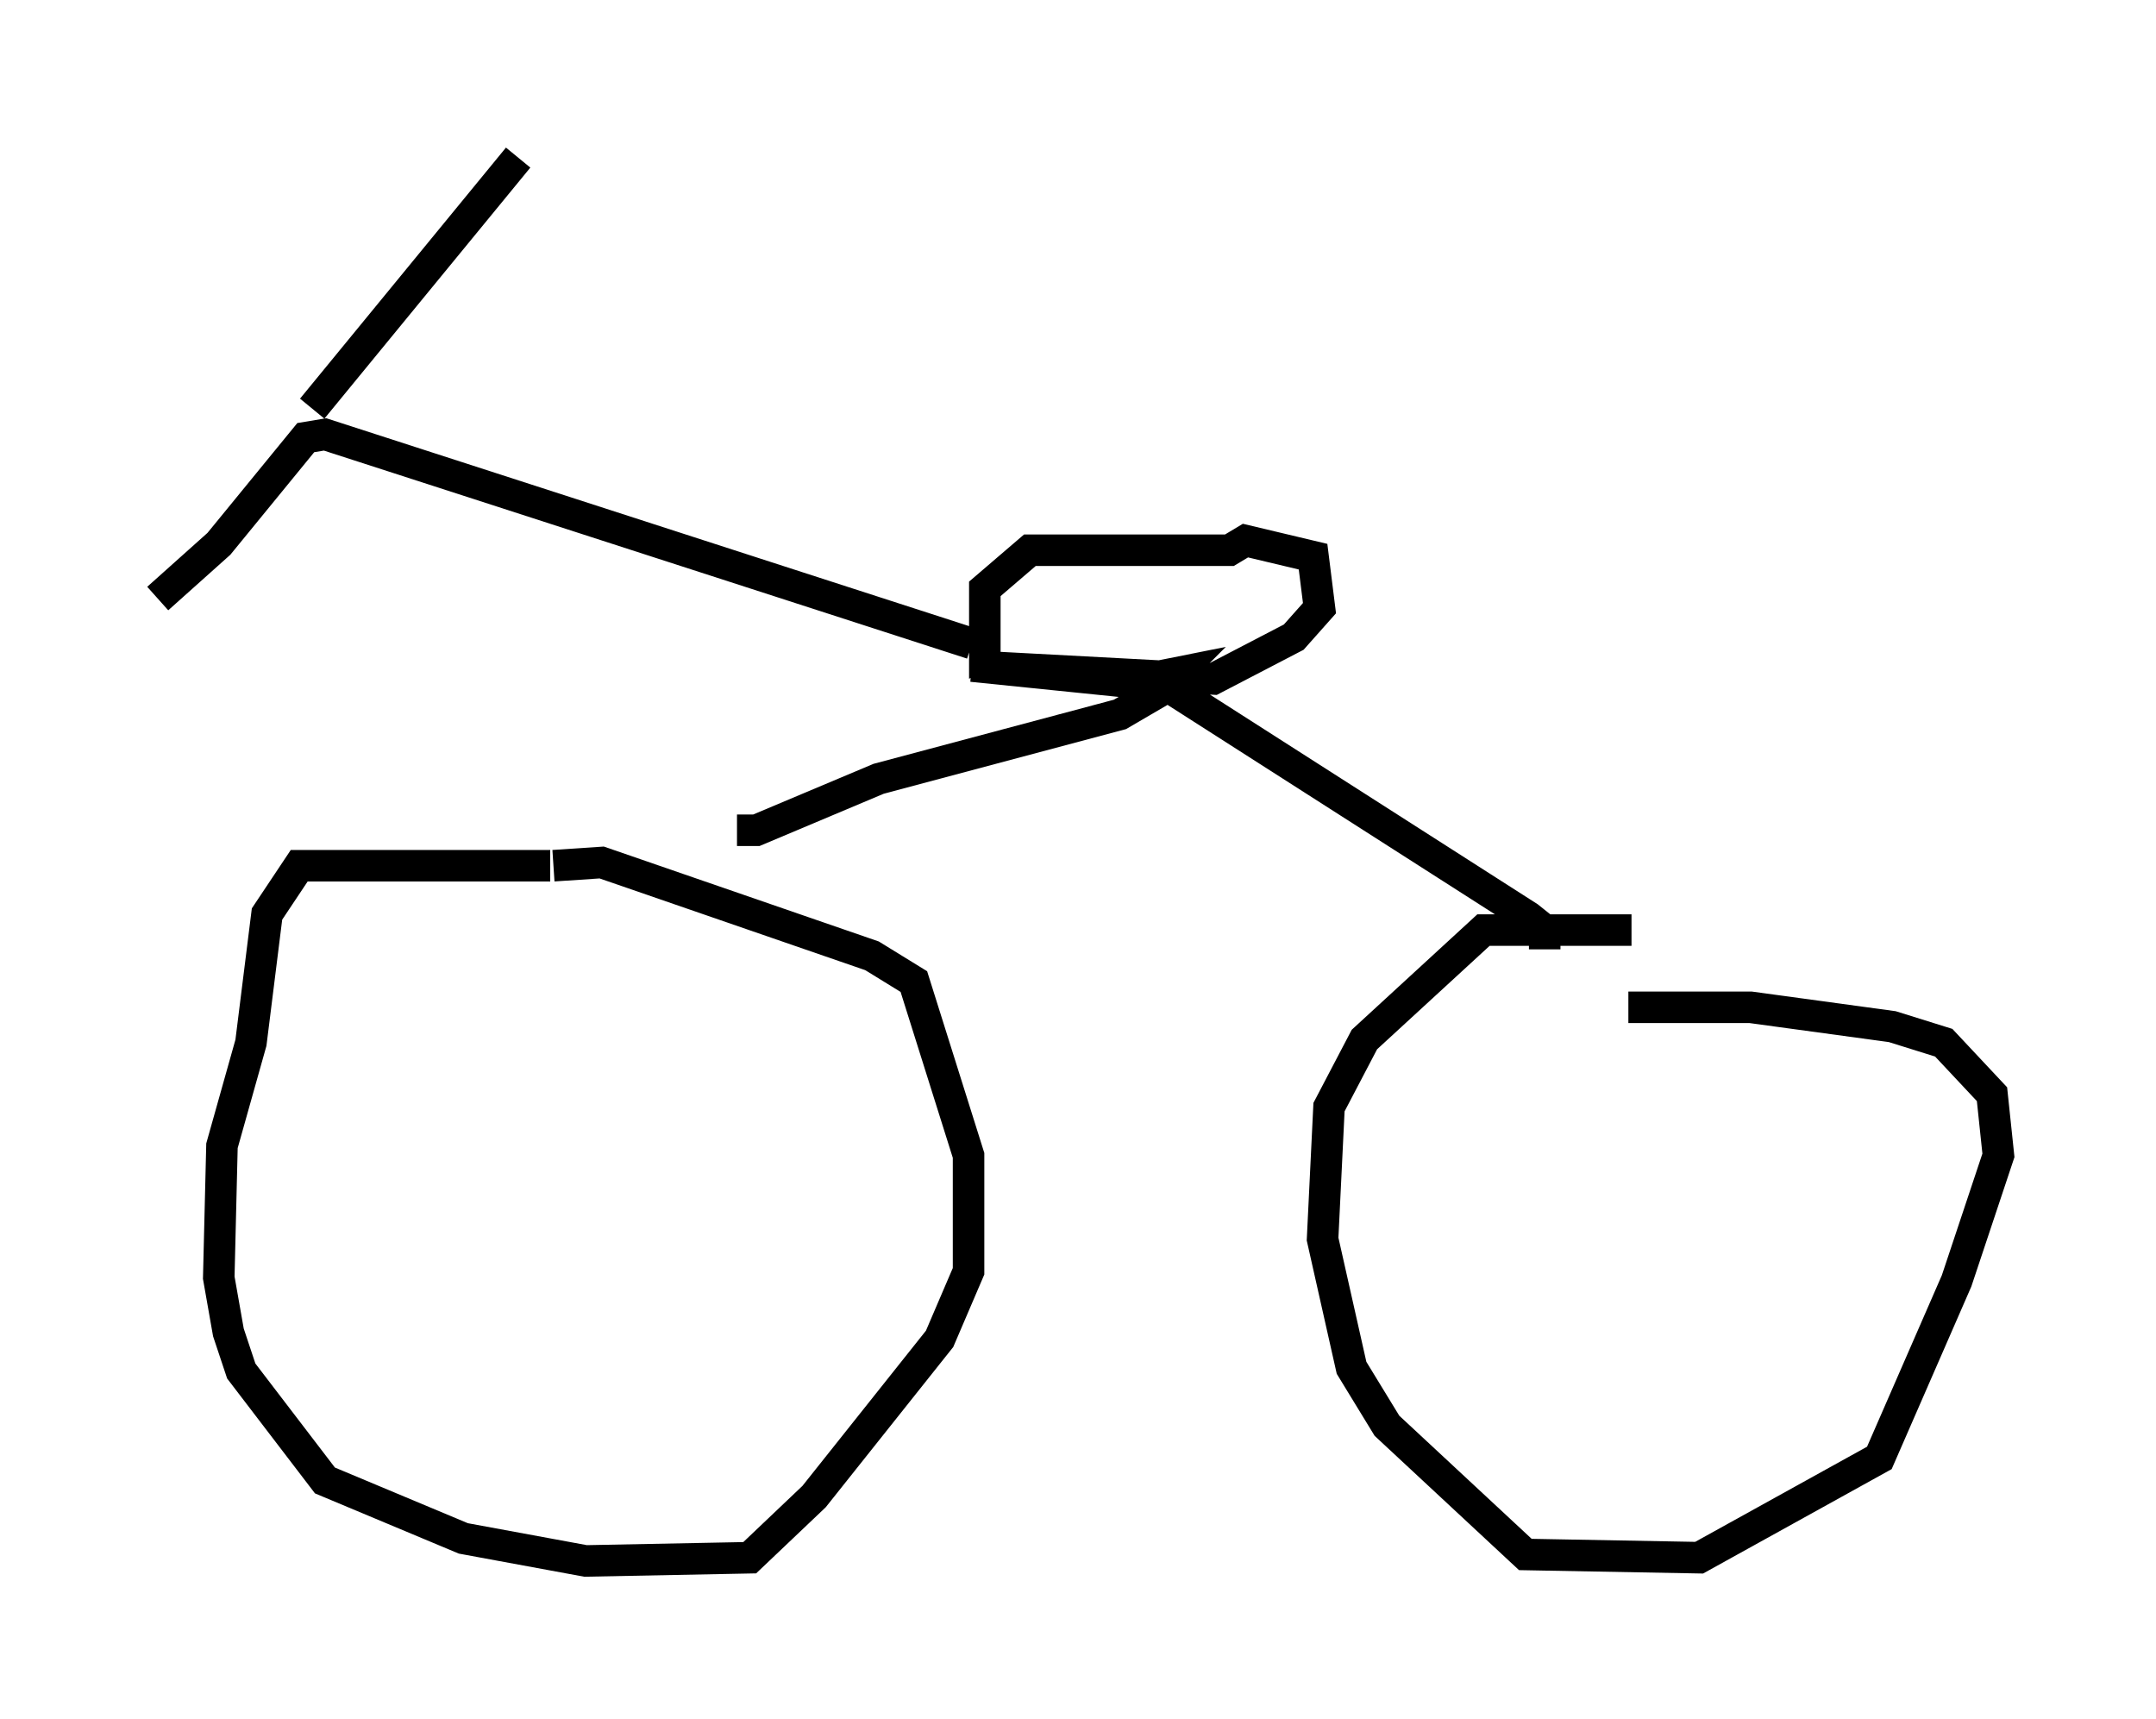 <?xml version="1.0" encoding="utf-8" ?>
<svg baseProfile="full" height="54.509" version="1.1" width="68.392" xmlns="http://www.w3.org/2000/svg" xmlns:ev="http://www.w3.org/2001/xml-events" xmlns:xlink="http://www.w3.org/1999/xlink"><defs /><rect fill="white" height="54.509" width="68.392" x="0" y="0" /><path d="M19.394, 27.867 m-1.94, -0.408 l-7.963, 0.0 -1.021, 1.531 l-0.51, 4.083 -0.919, 3.267 l-0.102, 4.185 0.306, 1.735 l0.408, 1.225 2.654, 3.471 l4.39, 1.838 3.879, 0.715 l5.206, -0.102 2.042, -1.94 l3.981, -5.002 0.919, -2.144 l0.0, -3.675 -1.735, -5.513 l-1.327, -0.817 -8.575, -2.96 l-1.531, 0.102 m34.198, 2.042 l-4.696, 0.0 -3.777, 3.471 l-1.123, 2.144 -0.204, 4.185 l0.919, 4.083 1.123, 1.838 l4.39, 4.083 5.513, 0.102 l5.717, -3.165 2.45, -5.615 l1.327, -3.981 -0.204, -1.94 l-1.531, -1.633 -1.633, -0.51 l-4.492, -0.613 -3.879, 0.0 m-2.654, -1.838 l0.0, -0.613 -0.51, -0.408 l-11.331, -7.248 m-13.781, 4.492 l0.613, 0.0 3.879, -1.633 l7.656, -2.042 1.225, -0.715 l0.613, -0.613 -1.531, 0.306 l-5.002, -0.51 7.656, 0.408 l2.552, -1.327 0.817, -0.919 l-0.204, -1.633 -2.144, -0.51 l-0.51, 0.306 -6.329, 0.0 l-1.429, 1.225 0.0, 2.042 l0.204, -0.102 m-0.613, -0.204 l-20.519, -6.635 -0.613, 0.102 l-2.756, 3.369 -1.94, 1.735 m4.9, -6.023 l6.533, -7.963 " fill="none" stroke="black" stroke-width="1" /></svg>